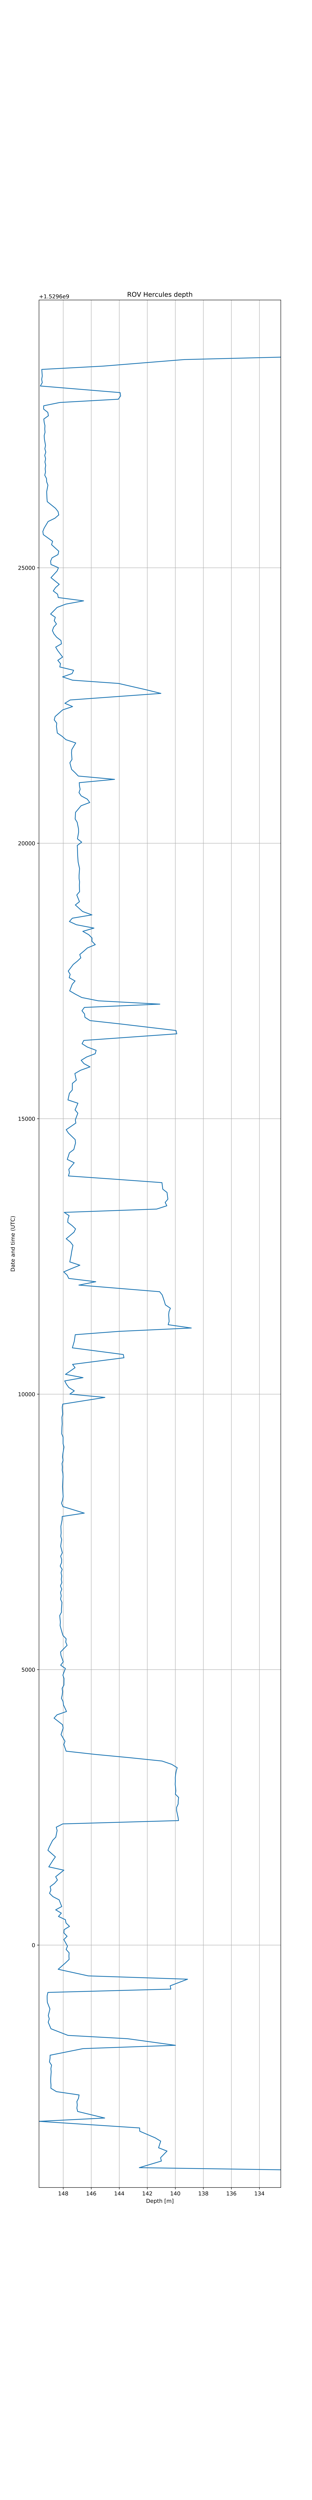 <?xml version="1.0" encoding="utf-8" standalone="no"?>
<!DOCTYPE svg PUBLIC "-//W3C//DTD SVG 1.1//EN"
  "http://www.w3.org/Graphics/SVG/1.1/DTD/svg11.dtd">
<!-- Created with matplotlib (http://matplotlib.org/) -->
<svg height="4608pt" version="1.1" viewBox="0 0 576 4608" width="576pt" xmlns="http://www.w3.org/2000/svg" xmlns:xlink="http://www.w3.org/1999/xlink">
 <defs>
  <style type="text/css">
*{stroke-linecap:butt;stroke-linejoin:round;}
  </style>
 </defs>
 <g id="figure_1">
  <g id="patch_1">
   <path d="M 0 4608 
L 576 4608 
L 576 0 
L 0 0 
z
" style="fill:#ffffff;"/>
  </g>
  <g id="axes_1">
   <g id="patch_2">
    <path d="M 72 4032 
L 518.4 4032 
L 518.4 552.96 
L 72 552.96 
z
" style="fill:#ffffff;"/>
   </g>
   <g id="matplotlib.axis_1">
    <g id="xtick_1">
     <g id="line2d_1">
      <path clip-path="url(#p7bd7b34cd7)" d="M 478.894 4032 
L 478.894 552.96 
" style="fill:none;stroke:#b0b0b0;stroke-linecap:square;stroke-width:0.8;"/>
     </g>
     <g id="line2d_2">
      <defs>
       <path d="M 0 0 
L 0 3.5 
" id="m50b54d8ee1" style="stroke:#000000;stroke-width:0.8;"/>
      </defs>
      <g>
       <use style="stroke:#000000;stroke-width:0.8;" x="478.894" xlink:href="#m50b54d8ee1" y="4032"/>
      </g>
     </g>
     <g id="text_1">
      <!-- 134 -->
      <defs>
       <path d="M 12.406 8.297 
L 28.516 8.297 
L 28.516 63.922 
L 10.984 60.406 
L 10.984 69.391 
L 28.422 72.906 
L 38.281 72.906 
L 38.281 8.297 
L 54.391 8.297 
L 54.391 0 
L 12.406 0 
z
" id="DejaVuSans-31"/>
       <path d="M 40.578 39.312 
Q 47.656 37.797 51.625 33 
Q 55.609 28.219 55.609 21.188 
Q 55.609 10.406 48.188 4.484 
Q 40.766 -1.422 27.094 -1.422 
Q 22.516 -1.422 17.656 -0.516 
Q 12.797 0.391 7.625 2.203 
L 7.625 11.719 
Q 11.719 9.328 16.594 8.109 
Q 21.484 6.891 26.812 6.891 
Q 36.078 6.891 40.938 10.547 
Q 45.797 14.203 45.797 21.188 
Q 45.797 27.641 41.281 31.266 
Q 36.766 34.906 28.719 34.906 
L 20.219 34.906 
L 20.219 43.016 
L 29.109 43.016 
Q 36.375 43.016 40.234 45.922 
Q 44.094 48.828 44.094 54.297 
Q 44.094 59.906 40.109 62.906 
Q 36.141 65.922 28.719 65.922 
Q 24.656 65.922 20.016 65.031 
Q 15.375 64.156 9.812 62.312 
L 9.812 71.094 
Q 15.438 72.656 20.344 73.438 
Q 25.25 74.219 29.594 74.219 
Q 40.828 74.219 47.359 69.109 
Q 53.906 64.016 53.906 55.328 
Q 53.906 49.266 50.438 45.094 
Q 46.969 40.922 40.578 39.312 
" id="DejaVuSans-33"/>
       <path d="M 37.797 64.312 
L 12.891 25.391 
L 37.797 25.391 
z
M 35.203 72.906 
L 47.609 72.906 
L 47.609 25.391 
L 58.016 25.391 
L 58.016 17.188 
L 47.609 17.188 
L 47.609 0 
L 37.797 0 
L 37.797 17.188 
L 4.891 17.188 
L 4.891 26.703 
z
" id="DejaVuSans-34"/>
      </defs>
      <g transform="translate(469.351 4046.598)scale(0.1 -0.1)">
       <use xlink:href="#DejaVuSans-31"/>
       <use x="63.623" xlink:href="#DejaVuSans-33"/>
       <use x="127.246" xlink:href="#DejaVuSans-34"/>
      </g>
     </g>
    </g>
    <g id="xtick_2">
     <g id="line2d_3">
      <path clip-path="url(#p7bd7b34cd7)" d="M 427.153 4032 
L 427.153 552.96 
" style="fill:none;stroke:#b0b0b0;stroke-linecap:square;stroke-width:0.8;"/>
     </g>
     <g id="line2d_4">
      <g>
       <use style="stroke:#000000;stroke-width:0.8;" x="427.153" xlink:href="#m50b54d8ee1" y="4032"/>
      </g>
     </g>
     <g id="text_2">
      <!-- 136 -->
      <defs>
       <path d="M 33.016 40.375 
Q 26.375 40.375 22.484 35.828 
Q 18.609 31.297 18.609 23.391 
Q 18.609 15.531 22.484 10.953 
Q 26.375 6.391 33.016 6.391 
Q 39.656 6.391 43.531 10.953 
Q 47.406 15.531 47.406 23.391 
Q 47.406 31.297 43.531 35.828 
Q 39.656 40.375 33.016 40.375 
M 52.594 71.297 
L 52.594 62.312 
Q 48.875 64.062 45.094 64.984 
Q 41.312 65.922 37.594 65.922 
Q 27.828 65.922 22.672 59.328 
Q 17.531 52.734 16.797 39.406 
Q 19.672 43.656 24.016 45.922 
Q 28.375 48.188 33.594 48.188 
Q 44.578 48.188 50.953 41.516 
Q 57.328 34.859 57.328 23.391 
Q 57.328 12.156 50.688 5.359 
Q 44.047 -1.422 33.016 -1.422 
Q 20.359 -1.422 13.672 8.266 
Q 6.984 17.969 6.984 36.375 
Q 6.984 53.656 15.188 63.938 
Q 23.391 74.219 37.203 74.219 
Q 40.922 74.219 44.703 73.484 
Q 48.484 72.75 52.594 71.297 
" id="DejaVuSans-36"/>
      </defs>
      <g transform="translate(417.609 4046.598)scale(0.1 -0.1)">
       <use xlink:href="#DejaVuSans-31"/>
       <use x="63.623" xlink:href="#DejaVuSans-33"/>
       <use x="127.246" xlink:href="#DejaVuSans-36"/>
      </g>
     </g>
    </g>
    <g id="xtick_3">
     <g id="line2d_5">
      <path clip-path="url(#p7bd7b34cd7)" d="M 375.411 4032 
L 375.411 552.96 
" style="fill:none;stroke:#b0b0b0;stroke-linecap:square;stroke-width:0.8;"/>
     </g>
     <g id="line2d_6">
      <g>
       <use style="stroke:#000000;stroke-width:0.8;" x="375.411" xlink:href="#m50b54d8ee1" y="4032"/>
      </g>
     </g>
     <g id="text_3">
      <!-- 138 -->
      <defs>
       <path d="M 31.781 34.625 
Q 24.75 34.625 20.719 30.859 
Q 16.703 27.094 16.703 20.516 
Q 16.703 13.922 20.719 10.156 
Q 24.75 6.391 31.781 6.391 
Q 38.812 6.391 42.859 10.172 
Q 46.922 13.969 46.922 20.516 
Q 46.922 27.094 42.891 30.859 
Q 38.875 34.625 31.781 34.625 
M 21.922 38.812 
Q 15.578 40.375 12.031 44.719 
Q 8.5 49.078 8.5 55.328 
Q 8.5 64.062 14.719 69.141 
Q 20.953 74.219 31.781 74.219 
Q 42.672 74.219 48.875 69.141 
Q 55.078 64.062 55.078 55.328 
Q 55.078 49.078 51.531 44.719 
Q 48 40.375 41.703 38.812 
Q 48.828 37.156 52.797 32.312 
Q 56.781 27.484 56.781 20.516 
Q 56.781 9.906 50.312 4.234 
Q 43.844 -1.422 31.781 -1.422 
Q 19.734 -1.422 13.25 4.234 
Q 6.781 9.906 6.781 20.516 
Q 6.781 27.484 10.781 32.312 
Q 14.797 37.156 21.922 38.812 
M 18.312 54.391 
Q 18.312 48.734 21.844 45.562 
Q 25.391 42.391 31.781 42.391 
Q 38.141 42.391 41.719 45.562 
Q 45.312 48.734 45.312 54.391 
Q 45.312 60.062 41.719 63.234 
Q 38.141 66.406 31.781 66.406 
Q 25.391 66.406 21.844 63.234 
Q 18.312 60.062 18.312 54.391 
" id="DejaVuSans-38"/>
      </defs>
      <g transform="translate(365.867 4046.598)scale(0.1 -0.1)">
       <use xlink:href="#DejaVuSans-31"/>
       <use x="63.623" xlink:href="#DejaVuSans-33"/>
       <use x="127.246" xlink:href="#DejaVuSans-38"/>
      </g>
     </g>
    </g>
    <g id="xtick_4">
     <g id="line2d_7">
      <path clip-path="url(#p7bd7b34cd7)" d="M 323.669 4032 
L 323.669 552.96 
" style="fill:none;stroke:#b0b0b0;stroke-linecap:square;stroke-width:0.8;"/>
     </g>
     <g id="line2d_8">
      <g>
       <use style="stroke:#000000;stroke-width:0.8;" x="323.669" xlink:href="#m50b54d8ee1" y="4032"/>
      </g>
     </g>
     <g id="text_4">
      <!-- 140 -->
      <defs>
       <path d="M 31.781 66.406 
Q 24.172 66.406 20.328 58.906 
Q 16.5 51.422 16.5 36.375 
Q 16.5 21.391 20.328 13.891 
Q 24.172 6.391 31.781 6.391 
Q 39.453 6.391 43.281 13.891 
Q 47.125 21.391 47.125 36.375 
Q 47.125 51.422 43.281 58.906 
Q 39.453 66.406 31.781 66.406 
M 31.781 74.219 
Q 44.047 74.219 50.516 64.516 
Q 56.984 54.828 56.984 36.375 
Q 56.984 17.969 50.516 8.266 
Q 44.047 -1.422 31.781 -1.422 
Q 19.531 -1.422 13.062 8.266 
Q 6.594 17.969 6.594 36.375 
Q 6.594 54.828 13.062 64.516 
Q 19.531 74.219 31.781 74.219 
" id="DejaVuSans-30"/>
      </defs>
      <g transform="translate(314.125 4046.598)scale(0.1 -0.1)">
       <use xlink:href="#DejaVuSans-31"/>
       <use x="63.623" xlink:href="#DejaVuSans-34"/>
       <use x="127.246" xlink:href="#DejaVuSans-30"/>
      </g>
     </g>
    </g>
    <g id="xtick_5">
     <g id="line2d_9">
      <path clip-path="url(#p7bd7b34cd7)" d="M 271.927 4032 
L 271.927 552.96 
" style="fill:none;stroke:#b0b0b0;stroke-linecap:square;stroke-width:0.8;"/>
     </g>
     <g id="line2d_10">
      <g>
       <use style="stroke:#000000;stroke-width:0.8;" x="271.927" xlink:href="#m50b54d8ee1" y="4032"/>
      </g>
     </g>
     <g id="text_5">
      <!-- 142 -->
      <defs>
       <path d="M 19.188 8.297 
L 53.609 8.297 
L 53.609 0 
L 7.328 0 
L 7.328 8.297 
Q 12.938 14.109 22.625 23.891 
Q 32.328 33.688 34.812 36.531 
Q 39.547 41.844 41.422 45.531 
Q 43.312 49.219 43.312 52.781 
Q 43.312 58.594 39.234 62.25 
Q 35.156 65.922 28.609 65.922 
Q 23.969 65.922 18.812 64.312 
Q 13.672 62.703 7.812 59.422 
L 7.812 69.391 
Q 13.766 71.781 18.938 73 
Q 24.125 74.219 28.422 74.219 
Q 39.75 74.219 46.484 68.547 
Q 53.219 62.891 53.219 53.422 
Q 53.219 48.922 51.531 44.891 
Q 49.859 40.875 45.406 35.406 
Q 44.188 33.984 37.641 27.219 
Q 31.109 20.453 19.188 8.297 
" id="DejaVuSans-32"/>
      </defs>
      <g transform="translate(262.383 4046.598)scale(0.1 -0.1)">
       <use xlink:href="#DejaVuSans-31"/>
       <use x="63.623" xlink:href="#DejaVuSans-34"/>
       <use x="127.246" xlink:href="#DejaVuSans-32"/>
      </g>
     </g>
    </g>
    <g id="xtick_6">
     <g id="line2d_11">
      <path clip-path="url(#p7bd7b34cd7)" d="M 220.185 4032 
L 220.185 552.96 
" style="fill:none;stroke:#b0b0b0;stroke-linecap:square;stroke-width:0.8;"/>
     </g>
     <g id="line2d_12">
      <g>
       <use style="stroke:#000000;stroke-width:0.8;" x="220.185" xlink:href="#m50b54d8ee1" y="4032"/>
      </g>
     </g>
     <g id="text_6">
      <!-- 144 -->
      <g transform="translate(210.641 4046.598)scale(0.1 -0.1)">
       <use xlink:href="#DejaVuSans-31"/>
       <use x="63.623" xlink:href="#DejaVuSans-34"/>
       <use x="127.246" xlink:href="#DejaVuSans-34"/>
      </g>
     </g>
    </g>
    <g id="xtick_7">
     <g id="line2d_13">
      <path clip-path="url(#p7bd7b34cd7)" d="M 168.443 4032 
L 168.443 552.96 
" style="fill:none;stroke:#b0b0b0;stroke-linecap:square;stroke-width:0.8;"/>
     </g>
     <g id="line2d_14">
      <g>
       <use style="stroke:#000000;stroke-width:0.8;" x="168.443" xlink:href="#m50b54d8ee1" y="4032"/>
      </g>
     </g>
     <g id="text_7">
      <!-- 146 -->
      <g transform="translate(158.899 4046.598)scale(0.1 -0.1)">
       <use xlink:href="#DejaVuSans-31"/>
       <use x="63.623" xlink:href="#DejaVuSans-34"/>
       <use x="127.246" xlink:href="#DejaVuSans-36"/>
      </g>
     </g>
    </g>
    <g id="xtick_8">
     <g id="line2d_15">
      <path clip-path="url(#p7bd7b34cd7)" d="M 116.701 4032 
L 116.701 552.96 
" style="fill:none;stroke:#b0b0b0;stroke-linecap:square;stroke-width:0.8;"/>
     </g>
     <g id="line2d_16">
      <g>
       <use style="stroke:#000000;stroke-width:0.8;" x="116.701" xlink:href="#m50b54d8ee1" y="4032"/>
      </g>
     </g>
     <g id="text_8">
      <!-- 148 -->
      <g transform="translate(107.158 4046.598)scale(0.1 -0.1)">
       <use xlink:href="#DejaVuSans-31"/>
       <use x="63.623" xlink:href="#DejaVuSans-34"/>
       <use x="127.246" xlink:href="#DejaVuSans-38"/>
      </g>
     </g>
    </g>
    <g id="text_9">
     <!-- Depth [m] -->
     <defs>
      <path d="M 19.672 64.797 
L 19.672 8.109 
L 31.594 8.109 
Q 46.688 8.109 53.688 14.938 
Q 60.688 21.781 60.688 36.531 
Q 60.688 51.172 53.688 57.984 
Q 46.688 64.797 31.594 64.797 
z
M 9.812 72.906 
L 30.078 72.906 
Q 51.266 72.906 61.172 64.094 
Q 71.094 55.281 71.094 36.531 
Q 71.094 17.672 61.125 8.828 
Q 51.172 0 30.078 0 
L 9.812 0 
z
" id="DejaVuSans-44"/>
      <path d="M 56.203 29.594 
L 56.203 25.203 
L 14.891 25.203 
Q 15.484 15.922 20.484 11.062 
Q 25.484 6.203 34.422 6.203 
Q 39.594 6.203 44.453 7.469 
Q 49.312 8.734 54.109 11.281 
L 54.109 2.781 
Q 49.266 0.734 44.188 -0.344 
Q 39.109 -1.422 33.891 -1.422 
Q 20.797 -1.422 13.156 6.188 
Q 5.516 13.812 5.516 26.812 
Q 5.516 40.234 12.766 48.109 
Q 20.016 56 32.328 56 
Q 43.359 56 49.781 48.891 
Q 56.203 41.797 56.203 29.594 
M 47.219 32.234 
Q 47.125 39.594 43.094 43.984 
Q 39.062 48.391 32.422 48.391 
Q 24.906 48.391 20.391 44.141 
Q 15.875 39.891 15.188 32.172 
z
" id="DejaVuSans-65"/>
      <path d="M 18.109 8.203 
L 18.109 -20.797 
L 9.078 -20.797 
L 9.078 54.688 
L 18.109 54.688 
L 18.109 46.391 
Q 20.953 51.266 25.266 53.625 
Q 29.594 56 35.594 56 
Q 45.562 56 51.781 48.094 
Q 58.016 40.188 58.016 27.297 
Q 58.016 14.406 51.781 6.484 
Q 45.562 -1.422 35.594 -1.422 
Q 29.594 -1.422 25.266 0.953 
Q 20.953 3.328 18.109 8.203 
M 48.688 27.297 
Q 48.688 37.203 44.609 42.844 
Q 40.531 48.484 33.406 48.484 
Q 26.266 48.484 22.188 42.844 
Q 18.109 37.203 18.109 27.297 
Q 18.109 17.391 22.188 11.75 
Q 26.266 6.109 33.406 6.109 
Q 40.531 6.109 44.609 11.75 
Q 48.688 17.391 48.688 27.297 
" id="DejaVuSans-70"/>
      <path d="M 18.312 70.219 
L 18.312 54.688 
L 36.812 54.688 
L 36.812 47.703 
L 18.312 47.703 
L 18.312 18.016 
Q 18.312 11.328 20.141 9.422 
Q 21.969 7.516 27.594 7.516 
L 36.812 7.516 
L 36.812 0 
L 27.594 0 
Q 17.188 0 13.234 3.875 
Q 9.281 7.766 9.281 18.016 
L 9.281 47.703 
L 2.688 47.703 
L 2.688 54.688 
L 9.281 54.688 
L 9.281 70.219 
z
" id="DejaVuSans-74"/>
      <path d="M 54.891 33.016 
L 54.891 0 
L 45.906 0 
L 45.906 32.719 
Q 45.906 40.484 42.875 44.328 
Q 39.844 48.188 33.797 48.188 
Q 26.516 48.188 22.312 43.547 
Q 18.109 38.922 18.109 30.906 
L 18.109 0 
L 9.078 0 
L 9.078 75.984 
L 18.109 75.984 
L 18.109 46.188 
Q 21.344 51.125 25.703 53.562 
Q 30.078 56 35.797 56 
Q 45.219 56 50.047 50.172 
Q 54.891 44.344 54.891 33.016 
" id="DejaVuSans-68"/>
      <path id="DejaVuSans-20"/>
      <path d="M 8.594 75.984 
L 29.297 75.984 
L 29.297 69 
L 17.578 69 
L 17.578 -6.203 
L 29.297 -6.203 
L 29.297 -13.188 
L 8.594 -13.188 
z
" id="DejaVuSans-5b"/>
      <path d="M 52 44.188 
Q 55.375 50.25 60.062 53.125 
Q 64.75 56 71.094 56 
Q 79.641 56 84.281 50.016 
Q 88.922 44.047 88.922 33.016 
L 88.922 0 
L 79.891 0 
L 79.891 32.719 
Q 79.891 40.578 77.094 44.375 
Q 74.312 48.188 68.609 48.188 
Q 61.625 48.188 57.562 43.547 
Q 53.516 38.922 53.516 30.906 
L 53.516 0 
L 44.484 0 
L 44.484 32.719 
Q 44.484 40.625 41.703 44.406 
Q 38.922 48.188 33.109 48.188 
Q 26.219 48.188 22.156 43.531 
Q 18.109 38.875 18.109 30.906 
L 18.109 0 
L 9.078 0 
L 9.078 54.688 
L 18.109 54.688 
L 18.109 46.188 
Q 21.188 51.219 25.484 53.609 
Q 29.781 56 35.688 56 
Q 41.656 56 45.828 52.969 
Q 50 49.953 52 44.188 
" id="DejaVuSans-6d"/>
      <path d="M 30.422 75.984 
L 30.422 -13.188 
L 9.719 -13.188 
L 9.719 -6.203 
L 21.391 -6.203 
L 21.391 69 
L 9.719 69 
L 9.719 75.984 
z
" id="DejaVuSans-5d"/>
     </defs>
     <g transform="translate(269.609 4060.277)scale(0.1 -0.1)">
      <use xlink:href="#DejaVuSans-44"/>
      <use x="77.002" xlink:href="#DejaVuSans-65"/>
      <use x="138.525" xlink:href="#DejaVuSans-70"/>
      <use x="202.002" xlink:href="#DejaVuSans-74"/>
      <use x="241.211" xlink:href="#DejaVuSans-68"/>
      <use x="304.59" xlink:href="#DejaVuSans-20"/>
      <use x="336.377" xlink:href="#DejaVuSans-5b"/>
      <use x="375.391" xlink:href="#DejaVuSans-6d"/>
      <use x="472.803" xlink:href="#DejaVuSans-5d"/>
     </g>
    </g>
   </g>
   <g id="matplotlib.axis_2">
    <g id="ytick_1">
     <g id="line2d_17">
      <path clip-path="url(#p7bd7b34cd7)" d="M 72 3585.201 
L 518.4 3585.201 
" style="fill:none;stroke:#b0b0b0;stroke-linecap:square;stroke-width:0.8;"/>
     </g>
     <g id="line2d_18">
      <defs>
       <path d="M 0 0 
L -3.5 0 
" id="mfeb498111d" style="stroke:#000000;stroke-width:0.8;"/>
      </defs>
      <g>
       <use style="stroke:#000000;stroke-width:0.8;" x="72" xlink:href="#mfeb498111d" y="3585.201"/>
      </g>
     </g>
     <g id="text_10">
      <!-- 0 -->
      <g transform="translate(58.638 3589)scale(0.1 -0.1)">
       <use xlink:href="#DejaVuSans-30"/>
      </g>
     </g>
    </g>
    <g id="ytick_2">
     <g id="line2d_19">
      <path clip-path="url(#p7bd7b34cd7)" d="M 72 3077.475 
L 518.4 3077.475 
" style="fill:none;stroke:#b0b0b0;stroke-linecap:square;stroke-width:0.8;"/>
     </g>
     <g id="line2d_20">
      <g>
       <use style="stroke:#000000;stroke-width:0.8;" x="72" xlink:href="#mfeb498111d" y="3077.475"/>
      </g>
     </g>
     <g id="text_11">
      <!-- 5000 -->
      <defs>
       <path d="M 10.797 72.906 
L 49.516 72.906 
L 49.516 64.594 
L 19.828 64.594 
L 19.828 46.734 
Q 21.969 47.469 24.109 47.828 
Q 26.266 48.188 28.422 48.188 
Q 40.625 48.188 47.75 41.5 
Q 54.891 34.812 54.891 23.391 
Q 54.891 11.625 47.562 5.094 
Q 40.234 -1.422 26.906 -1.422 
Q 22.312 -1.422 17.547 -0.641 
Q 12.797 0.141 7.719 1.703 
L 7.719 11.625 
Q 12.109 9.234 16.797 8.062 
Q 21.484 6.891 26.703 6.891 
Q 35.156 6.891 40.078 11.328 
Q 45.016 15.766 45.016 23.391 
Q 45.016 31 40.078 35.438 
Q 35.156 39.891 26.703 39.891 
Q 22.75 39.891 18.812 39.016 
Q 14.891 38.141 10.797 36.281 
z
" id="DejaVuSans-35"/>
      </defs>
      <g transform="translate(39.55 3081.274)scale(0.1 -0.1)">
       <use xlink:href="#DejaVuSans-35"/>
       <use x="63.623" xlink:href="#DejaVuSans-30"/>
       <use x="127.246" xlink:href="#DejaVuSans-30"/>
       <use x="190.869" xlink:href="#DejaVuSans-30"/>
      </g>
     </g>
    </g>
    <g id="ytick_3">
     <g id="line2d_21">
      <path clip-path="url(#p7bd7b34cd7)" d="M 72 2569.749 
L 518.4 2569.749 
" style="fill:none;stroke:#b0b0b0;stroke-linecap:square;stroke-width:0.8;"/>
     </g>
     <g id="line2d_22">
      <g>
       <use style="stroke:#000000;stroke-width:0.8;" x="72" xlink:href="#mfeb498111d" y="2569.749"/>
      </g>
     </g>
     <g id="text_12">
      <!-- 10000 -->
      <g transform="translate(33.188 2573.548)scale(0.1 -0.1)">
       <use xlink:href="#DejaVuSans-31"/>
       <use x="63.623" xlink:href="#DejaVuSans-30"/>
       <use x="127.246" xlink:href="#DejaVuSans-30"/>
       <use x="190.869" xlink:href="#DejaVuSans-30"/>
       <use x="254.492" xlink:href="#DejaVuSans-30"/>
      </g>
     </g>
    </g>
    <g id="ytick_4">
     <g id="line2d_23">
      <path clip-path="url(#p7bd7b34cd7)" d="M 72 2062.023 
L 518.4 2062.023 
" style="fill:none;stroke:#b0b0b0;stroke-linecap:square;stroke-width:0.8;"/>
     </g>
     <g id="line2d_24">
      <g>
       <use style="stroke:#000000;stroke-width:0.8;" x="72" xlink:href="#mfeb498111d" y="2062.023"/>
      </g>
     </g>
     <g id="text_13">
      <!-- 15000 -->
      <g transform="translate(33.188 2065.822)scale(0.1 -0.1)">
       <use xlink:href="#DejaVuSans-31"/>
       <use x="63.623" xlink:href="#DejaVuSans-35"/>
       <use x="127.246" xlink:href="#DejaVuSans-30"/>
       <use x="190.869" xlink:href="#DejaVuSans-30"/>
       <use x="254.492" xlink:href="#DejaVuSans-30"/>
      </g>
     </g>
    </g>
    <g id="ytick_5">
     <g id="line2d_25">
      <path clip-path="url(#p7bd7b34cd7)" d="M 72 1554.297 
L 518.4 1554.297 
" style="fill:none;stroke:#b0b0b0;stroke-linecap:square;stroke-width:0.8;"/>
     </g>
     <g id="line2d_26">
      <g>
       <use style="stroke:#000000;stroke-width:0.8;" x="72" xlink:href="#mfeb498111d" y="1554.297"/>
      </g>
     </g>
     <g id="text_14">
      <!-- 20000 -->
      <g transform="translate(33.188 1558.096)scale(0.1 -0.1)">
       <use xlink:href="#DejaVuSans-32"/>
       <use x="63.623" xlink:href="#DejaVuSans-30"/>
       <use x="127.246" xlink:href="#DejaVuSans-30"/>
       <use x="190.869" xlink:href="#DejaVuSans-30"/>
       <use x="254.492" xlink:href="#DejaVuSans-30"/>
      </g>
     </g>
    </g>
    <g id="ytick_6">
     <g id="line2d_27">
      <path clip-path="url(#p7bd7b34cd7)" d="M 72 1046.571 
L 518.4 1046.571 
" style="fill:none;stroke:#b0b0b0;stroke-linecap:square;stroke-width:0.8;"/>
     </g>
     <g id="line2d_28">
      <g>
       <use style="stroke:#000000;stroke-width:0.8;" x="72" xlink:href="#mfeb498111d" y="1046.571"/>
      </g>
     </g>
     <g id="text_15">
      <!-- 25000 -->
      <g transform="translate(33.188 1050.37)scale(0.1 -0.1)">
       <use xlink:href="#DejaVuSans-32"/>
       <use x="63.623" xlink:href="#DejaVuSans-35"/>
       <use x="127.246" xlink:href="#DejaVuSans-30"/>
       <use x="190.869" xlink:href="#DejaVuSans-30"/>
       <use x="254.492" xlink:href="#DejaVuSans-30"/>
      </g>
     </g>
    </g>
    <g id="text_16">
     <!-- Date and time (UTC) -->
     <defs>
      <path d="M 34.281 27.484 
Q 23.391 27.484 19.188 25 
Q 14.984 22.516 14.984 16.5 
Q 14.984 11.719 18.141 8.906 
Q 21.297 6.109 26.703 6.109 
Q 34.188 6.109 38.703 11.406 
Q 43.219 16.703 43.219 25.484 
L 43.219 27.484 
z
M 52.203 31.203 
L 52.203 0 
L 43.219 0 
L 43.219 8.297 
Q 40.141 3.328 35.547 0.953 
Q 30.953 -1.422 24.312 -1.422 
Q 15.922 -1.422 10.953 3.297 
Q 6 8.016 6 15.922 
Q 6 25.141 12.172 29.828 
Q 18.359 34.516 30.609 34.516 
L 43.219 34.516 
L 43.219 35.406 
Q 43.219 41.609 39.141 45 
Q 35.062 48.391 27.688 48.391 
Q 23 48.391 18.547 47.266 
Q 14.109 46.141 10.016 43.891 
L 10.016 52.203 
Q 14.938 54.109 19.578 55.047 
Q 24.219 56 28.609 56 
Q 40.484 56 46.344 49.844 
Q 52.203 43.703 52.203 31.203 
" id="DejaVuSans-61"/>
      <path d="M 54.891 33.016 
L 54.891 0 
L 45.906 0 
L 45.906 32.719 
Q 45.906 40.484 42.875 44.328 
Q 39.844 48.188 33.797 48.188 
Q 26.516 48.188 22.312 43.547 
Q 18.109 38.922 18.109 30.906 
L 18.109 0 
L 9.078 0 
L 9.078 54.688 
L 18.109 54.688 
L 18.109 46.188 
Q 21.344 51.125 25.703 53.562 
Q 30.078 56 35.797 56 
Q 45.219 56 50.047 50.172 
Q 54.891 44.344 54.891 33.016 
" id="DejaVuSans-6e"/>
      <path d="M 45.406 46.391 
L 45.406 75.984 
L 54.391 75.984 
L 54.391 0 
L 45.406 0 
L 45.406 8.203 
Q 42.578 3.328 38.25 0.953 
Q 33.938 -1.422 27.875 -1.422 
Q 17.969 -1.422 11.734 6.484 
Q 5.516 14.406 5.516 27.297 
Q 5.516 40.188 11.734 48.094 
Q 17.969 56 27.875 56 
Q 33.938 56 38.25 53.625 
Q 42.578 51.266 45.406 46.391 
M 14.797 27.297 
Q 14.797 17.391 18.875 11.75 
Q 22.953 6.109 30.078 6.109 
Q 37.203 6.109 41.297 11.75 
Q 45.406 17.391 45.406 27.297 
Q 45.406 37.203 41.297 42.844 
Q 37.203 48.484 30.078 48.484 
Q 22.953 48.484 18.875 42.844 
Q 14.797 37.203 14.797 27.297 
" id="DejaVuSans-64"/>
      <path d="M 9.422 54.688 
L 18.406 54.688 
L 18.406 0 
L 9.422 0 
z
M 9.422 75.984 
L 18.406 75.984 
L 18.406 64.594 
L 9.422 64.594 
z
" id="DejaVuSans-69"/>
      <path d="M 31 75.875 
Q 24.469 64.656 21.281 53.656 
Q 18.109 42.672 18.109 31.391 
Q 18.109 20.125 21.312 9.062 
Q 24.516 -2 31 -13.188 
L 23.188 -13.188 
Q 15.875 -1.703 12.234 9.375 
Q 8.594 20.453 8.594 31.391 
Q 8.594 42.281 12.203 53.312 
Q 15.828 64.359 23.188 75.875 
z
" id="DejaVuSans-28"/>
      <path d="M 8.688 72.906 
L 18.609 72.906 
L 18.609 28.609 
Q 18.609 16.891 22.844 11.734 
Q 27.094 6.594 36.625 6.594 
Q 46.094 6.594 50.344 11.734 
Q 54.594 16.891 54.594 28.609 
L 54.594 72.906 
L 64.5 72.906 
L 64.5 27.391 
Q 64.5 13.141 57.438 5.859 
Q 50.391 -1.422 36.625 -1.422 
Q 22.797 -1.422 15.734 5.859 
Q 8.688 13.141 8.688 27.391 
z
" id="DejaVuSans-55"/>
      <path d="M -0.297 72.906 
L 61.375 72.906 
L 61.375 64.594 
L 35.5 64.594 
L 35.5 0 
L 25.594 0 
L 25.594 64.594 
L -0.297 64.594 
z
" id="DejaVuSans-54"/>
      <path d="M 64.406 67.281 
L 64.406 56.891 
Q 59.422 61.531 53.781 63.812 
Q 48.141 66.109 41.797 66.109 
Q 29.297 66.109 22.656 58.469 
Q 16.016 50.828 16.016 36.375 
Q 16.016 21.969 22.656 14.328 
Q 29.297 6.688 41.797 6.688 
Q 48.141 6.688 53.781 8.984 
Q 59.422 11.281 64.406 15.922 
L 64.406 5.609 
Q 59.234 2.094 53.438 0.328 
Q 47.656 -1.422 41.219 -1.422 
Q 24.656 -1.422 15.125 8.703 
Q 5.609 18.844 5.609 36.375 
Q 5.609 53.953 15.125 64.078 
Q 24.656 74.219 41.219 74.219 
Q 47.75 74.219 53.531 72.484 
Q 59.328 70.75 64.406 67.281 
" id="DejaVuSans-43"/>
      <path d="M 8.016 75.875 
L 15.828 75.875 
Q 23.141 64.359 26.781 53.312 
Q 30.422 42.281 30.422 31.391 
Q 30.422 20.453 26.781 9.375 
Q 23.141 -1.703 15.828 -13.188 
L 8.016 -13.188 
Q 14.5 -2 17.703 9.062 
Q 20.906 20.125 20.906 31.391 
Q 20.906 42.672 17.703 53.656 
Q 14.5 64.656 8.016 75.875 
" id="DejaVuSans-29"/>
     </defs>
     <g transform="translate(27.108 2344.003)rotate(-90)scale(0.1 -0.1)">
      <use xlink:href="#DejaVuSans-44"/>
      <use x="77.002" xlink:href="#DejaVuSans-61"/>
      <use x="138.281" xlink:href="#DejaVuSans-74"/>
      <use x="177.49" xlink:href="#DejaVuSans-65"/>
      <use x="239.014" xlink:href="#DejaVuSans-20"/>
      <use x="270.801" xlink:href="#DejaVuSans-61"/>
      <use x="332.08" xlink:href="#DejaVuSans-6e"/>
      <use x="395.459" xlink:href="#DejaVuSans-64"/>
      <use x="458.936" xlink:href="#DejaVuSans-20"/>
      <use x="490.723" xlink:href="#DejaVuSans-74"/>
      <use x="529.932" xlink:href="#DejaVuSans-69"/>
      <use x="557.715" xlink:href="#DejaVuSans-6d"/>
      <use x="655.127" xlink:href="#DejaVuSans-65"/>
      <use x="716.65" xlink:href="#DejaVuSans-20"/>
      <use x="748.438" xlink:href="#DejaVuSans-28"/>
      <use x="787.451" xlink:href="#DejaVuSans-55"/>
      <use x="860.645" xlink:href="#DejaVuSans-54"/>
      <use x="921.65" xlink:href="#DejaVuSans-43"/>
      <use x="991.475" xlink:href="#DejaVuSans-29"/>
     </g>
    </g>
    <g id="text_17">
     <!-- +1.5296e9 -->
     <defs>
      <path d="M 46 62.703 
L 46 35.5 
L 73.188 35.5 
L 73.188 27.203 
L 46 27.203 
L 46 0 
L 37.797 0 
L 37.797 27.203 
L 10.594 27.203 
L 10.594 35.5 
L 37.797 35.5 
L 37.797 62.703 
z
" id="DejaVuSans-2b"/>
      <path d="M 10.688 12.406 
L 21 12.406 
L 21 0 
L 10.688 0 
z
" id="DejaVuSans-2e"/>
      <path d="M 10.984 1.516 
L 10.984 10.5 
Q 14.703 8.734 18.5 7.812 
Q 22.312 6.891 25.984 6.891 
Q 35.75 6.891 40.891 13.453 
Q 46.047 20.016 46.781 33.406 
Q 43.953 29.203 39.594 26.953 
Q 35.25 24.703 29.984 24.703 
Q 19.047 24.703 12.672 31.312 
Q 6.297 37.938 6.297 49.422 
Q 6.297 60.641 12.938 67.422 
Q 19.578 74.219 30.609 74.219 
Q 43.266 74.219 49.922 64.516 
Q 56.594 54.828 56.594 36.375 
Q 56.594 19.141 48.406 8.859 
Q 40.234 -1.422 26.422 -1.422 
Q 22.703 -1.422 18.891 -0.688 
Q 15.094 0.047 10.984 1.516 
M 30.609 32.422 
Q 37.25 32.422 41.125 36.953 
Q 45.016 41.5 45.016 49.422 
Q 45.016 57.281 41.125 61.844 
Q 37.25 66.406 30.609 66.406 
Q 23.969 66.406 20.094 61.844 
Q 16.219 57.281 16.219 49.422 
Q 16.219 41.5 20.094 36.953 
Q 23.969 32.422 30.609 32.422 
" id="DejaVuSans-39"/>
     </defs>
     <g transform="translate(72 549.96)scale(0.1 -0.1)">
      <use xlink:href="#DejaVuSans-2b"/>
      <use x="83.789" xlink:href="#DejaVuSans-31"/>
      <use x="147.412" xlink:href="#DejaVuSans-2e"/>
      <use x="179.199" xlink:href="#DejaVuSans-35"/>
      <use x="242.822" xlink:href="#DejaVuSans-32"/>
      <use x="306.445" xlink:href="#DejaVuSans-39"/>
      <use x="370.068" xlink:href="#DejaVuSans-36"/>
      <use x="433.691" xlink:href="#DejaVuSans-65"/>
      <use x="495.215" xlink:href="#DejaVuSans-39"/>
     </g>
    </g>
   </g>
   <g id="line2d_29">
    <path clip-path="url(#p7bd7b34cd7)" d="M 577 4000.256 
L 257.177 3995.444 
L 297.896 3983.258 
L 296.479 3977.064 
L 308.341 3964.879 
L 292.762 3958.786 
L 296.656 3946.6 
L 286.565 3940.508 
L 258.062 3928.322 
L 257.708 3922.23 
L 72 3910.044 
L 193.267 3903.952 
L 143.344 3891.868 
L 141.927 3885.775 
L 142.636 3879.682 
L 141.927 3873.589 
L 144.937 3867.497 
L 145.999 3861.404 
L 104.22 3855.311 
L 93.952 3849.117 
L 94.129 3843.024 
L 93.598 3836.932 
L 93.598 3830.839 
L 94.483 3818.755 
L 93.952 3812.662 
L 95.191 3806.57 
L 91.296 3800.477 
L 92.359 3794.283 
L 92.536 3788.19 
L 153.258 3776.005 
L 323.92 3769.912 
L 235.402 3757.726 
L 125.463 3751.634 
L 94.129 3739.448 
L 88.995 3727.364 
L 90.942 3721.17 
L 89.172 3715.077 
L 92.182 3702.892 
L 87.402 3690.707 
L 87.048 3684.614 
L 87.048 3678.521 
L 88.464 3672.428 
L 315.422 3666.336 
L 314.183 3660.243 
L 346.227 3648.058 
L 162.994 3641.965 
L 107.406 3629.779 
L 121.215 3617.696 
L 127.588 3611.603 
L 127.234 3605.409 
L 127.588 3599.417 
L 122.1 3593.223 
L 124.578 3587.13 
L 117.851 3575.047 
L 123.87 3568.954 
L 118.028 3562.861 
L 118.382 3556.768 
L 128.296 3550.676 
L 121.923 3544.482 
L 120.684 3538.389 
L 107.937 3532.398 
L 113.248 3526.305 
L 102.803 3520.212 
L 113.956 3514.119 
L 109.177 3501.833 
L 97.669 3495.841 
L 91.473 3489.749 
L 93.952 3483.656 
L 92.536 3477.462 
L 100.679 3471.369 
L 105.99 3465.276 
L 102.803 3459.184 
L 117.851 3447.1 
L 90.057 3441.007 
L 97.846 3428.822 
L 102.272 3422.627 
L 88.464 3410.442 
L 90.942 3404.349 
L 97.138 3392.265 
L 102.98 3386.173 
L 105.459 3373.987 
L 103.866 3367.894 
L 115.904 3361.802 
L 329.586 3355.709 
L 328.7 3349.515 
L 326.045 3337.329 
L 326.045 3331.338 
L 328.877 3325.245 
L 329.054 3319.153 
L 329.763 3313.06 
L 323.743 3306.967 
L 324.628 3300.875 
L 324.097 3294.782 
L 323.389 3288.689 
L 323.743 3282.596 
L 323.566 3276.504 
L 324.274 3270.411 
L 325.337 3264.318 
L 327.107 3258.226 
L 317.016 3252.031 
L 299.135 3245.939 
L 240.182 3239.846 
L 175.918 3233.753 
L 122.1 3227.762 
L 117.851 3215.475 
L 119.975 3209.382 
L 112.717 3197.197 
L 116.612 3185.012 
L 115.373 3178.919 
L 99.794 3166.835 
L 105.282 3160.742 
L 122.808 3154.649 
L 117.143 3142.363 
L 116.435 3136.371 
L 113.425 3130.279 
L 114.842 3124.186 
L 115.55 3118.093 
L 114.664 3112.001 
L 118.028 3105.908 
L 118.205 3093.722 
L 116.081 3087.63 
L 120.684 3075.343 
L 112.009 3069.25 
L 116.789 3063.157 
L 112.54 3051.073 
L 111.832 3044.879 
L 123.87 3032.694 
L 121.392 3026.703 
L 122.1 3020.61 
L 116.258 3014.517 
L 114.31 3008.424 
L 110.947 2996.137 
L 111.478 2990.045 
L 110.239 2977.859 
L 113.425 2971.767 
L 113.425 2965.674 
L 114.31 2953.59 
L 111.832 2947.497 
L 113.071 2941.405 
L 111.832 2935.312 
L 113.956 2929.219 
L 111.655 2923.025 
L 114.133 2917.034 
L 113.071 2910.941 
L 113.956 2904.848 
L 112.717 2898.756 
L 114.664 2892.663 
L 111.124 2886.57 
L 113.602 2880.477 
L 113.779 2874.385 
L 112.009 2868.292 
L 115.019 2862.098 
L 112.009 2849.912 
L 113.779 2837.828 
L 112.186 2831.634 
L 112.894 2825.542 
L 112.363 2813.356 
L 114.664 2801.272 
L 114.842 2795.179 
L 155.559 2788.985 
L 116.081 2776.901 
L 113.602 2770.707 
L 115.55 2764.614 
L 116.612 2758.522 
L 115.373 2740.244 
L 116.435 2721.965 
L 116.081 2715.974 
L 114.842 2709.882 
L 115.196 2703.789 
L 114.487 2697.696 
L 116.435 2691.603 
L 115.373 2685.409 
L 116.081 2679.316 
L 118.205 2667.131 
L 116.435 2661.038 
L 116.435 2648.954 
L 113.956 2642.76 
L 114.31 2630.676 
L 114.842 2624.482 
L 114.31 2612.297 
L 115.727 2606.305 
L 114.842 2594.018 
L 115.904 2588.027 
L 193.621 2575.74 
L 129.004 2569.648 
L 137.148 2563.656 
L 127.057 2557.462 
L 122.631 2551.369 
L 119.444 2545.277 
L 153.258 2539.286 
L 120.861 2533.193 
L 138.564 2520.906 
L 133.961 2514.813 
L 228.851 2502.628 
L 227.612 2496.637 
L 133.607 2484.35 
L 137.148 2472.164 
L 138.918 2460.08 
L 219.468 2453.988 
L 353.132 2447.793 
L 310.465 2441.701 
L 312.236 2435.608 
L 311.351 2423.423 
L 312.059 2417.431 
L 314.537 2411.339 
L 305.331 2405.144 
L 303.561 2399.052 
L 299.489 2386.866 
L 294.709 2380.875 
L 145.645 2368.69 
L 176.803 2362.495 
L 126.88 2356.403 
L 124.047 2350.412 
L 117.674 2344.319 
L 132.014 2338.226 
L 147.416 2332.032 
L 128.827 2325.939 
L 131.306 2313.754 
L 132.191 2307.661 
L 134.669 2295.476 
L 130.066 2289.484 
L 122.277 2283.29 
L 136.617 2271.105 
L 139.449 2265.114 
L 133.076 2259.021 
L 125.109 2252.928 
L 125.463 2246.835 
L 127.588 2240.743 
L 118.559 2234.65 
L 289.221 2228.557 
L 307.987 2222.465 
L 304.977 2216.372 
L 309.934 2210.279 
L 308.341 2197.992 
L 300.551 2191.899 
L 298.958 2179.816 
L 213.449 2173.621 
L 126.349 2167.529 
L 128.119 2161.436 
L 127.057 2155.343 
L 136.971 2143.158 
L 124.224 2137.065 
L 128.119 2124.981 
L 136.262 2118.787 
L 139.449 2106.602 
L 138.741 2100.509 
L 126.172 2088.323 
L 122.277 2082.231 
L 139.98 2070.045 
L 139.095 2063.953 
L 143.698 2051.869 
L 138.564 2045.776 
L 143.875 2033.489 
L 125.463 2027.396 
L 128.119 2015.211 
L 133.43 2009.118 
L 133.607 1996.933 
L 140.865 1990.942 
L 138.21 1978.756 
L 148.832 1972.663 
L 166.181 1966.469 
L 155.028 1960.478 
L 149.894 1954.385 
L 159.808 1948.293 
L 175.741 1942.2 
L 177.511 1936.006 
L 161.224 1929.913 
L 151.487 1923.82 
L 154.674 1917.727 
L 326.399 1905.542 
L 324.983 1899.449 
L 221.593 1887.264 
L 166.181 1881.171 
L 156.798 1875.078 
L 156.09 1868.986 
L 151.31 1862.995 
L 155.736 1856.902 
L 295.063 1850.809 
L 181.583 1844.716 
L 150.956 1838.624 
L 139.272 1832.531 
L 128.65 1826.337 
L 133.43 1814.151 
L 138.564 1808.16 
L 127.765 1802.067 
L 129.535 1795.975 
L 125.995 1789.882 
L 135.2 1777.697 
L 142.813 1771.604 
L 149.186 1765.511 
L 147.238 1759.418 
L 154.497 1753.326 
L 161.401 1747.233 
L 175.918 1741.14 
L 169.722 1735.048 
L 169.899 1728.955 
L 163.88 1722.862 
L 152.904 1716.668 
L 173.439 1710.677 
L 141.042 1704.483 
L 128.119 1698.491 
L 133.607 1692.399 
L 169.722 1686.306 
L 152.549 1680.112 
L 139.095 1668.028 
L 146.707 1661.935 
L 141.75 1649.648 
L 146.884 1643.555 
L 146.53 1631.37 
L 146.884 1625.277 
L 145.999 1619.286 
L 145.999 1613.092 
L 146.884 1601.008 
L 144.229 1588.823 
L 143.344 1576.637 
L 142.99 1564.452 
L 142.636 1558.359 
L 150.779 1552.266 
L 142.99 1546.174 
L 145.114 1533.988 
L 144.937 1527.794 
L 142.459 1515.608 
L 138.741 1509.516 
L 139.449 1497.33 
L 149.717 1485.145 
L 165.65 1479.154 
L 161.224 1473.061 
L 149.894 1466.968 
L 145.822 1460.876 
L 147.947 1454.783 
L 146.707 1448.69 
L 146.353 1442.597 
L 211.502 1436.505 
L 144.583 1430.412 
L 138.741 1424.319 
L 132.191 1418.125 
L 129.004 1405.94 
L 132.899 1399.847 
L 132.014 1387.763 
L 132.545 1381.569 
L 139.803 1369.383 
L 121.746 1363.392 
L 114.664 1357.198 
L 105.813 1351.105 
L 104.22 1339.021 
L 104.751 1332.929 
L 100.148 1326.836 
L 101.741 1320.743 
L 115.727 1308.456 
L 133.961 1302.364 
L 119.798 1296.271 
L 129.535 1290.178 
L 297.01 1278.094 
L 272.048 1271.9 
L 218.76 1259.715 
L 133.784 1253.723 
L 115.55 1247.631 
L 133.076 1241.538 
L 135.908 1235.445 
L 110.416 1229.353 
L 111.655 1223.26 
L 106.698 1217.167 
L 115.55 1211.074 
L 106.344 1198.889 
L 102.803 1192.796 
L 113.425 1186.704 
L 112.54 1180.611 
L 104.574 1174.518 
L 99.617 1168.425 
L 96.784 1162.333 
L 98.909 1156.138 
L 104.22 1150.147 
L 100.148 1144.055 
L 102.095 1137.86 
L 93.421 1131.768 
L 105.459 1119.582 
L 121.569 1113.489 
L 154.32 1107.498 
L 107.583 1101.406 
L 106.344 1095.313 
L 98.378 1089.22 
L 102.449 1083.127 
L 109.354 1077.035 
L 94.129 1064.748 
L 105.282 1052.562 
L 107.937 1046.47 
L 94.129 1040.478 
L 93.421 1034.284 
L 96.076 1028.192 
L 107.052 1022.2 
L 108.468 1016.006 
L 95.191 1003.922 
L 97.138 997.728 
L 79.966 985.441 
L 79.081 979.551 
L 81.56 973.357 
L 88.818 961.273 
L 101.387 955.181 
L 108.468 949.088 
L 107.229 942.995 
L 102.449 936.902 
L 87.225 924.615 
L 86.694 918.523 
L 86.162 906.337 
L 88.464 894.152 
L 86.162 888.161 
L 85.808 881.966 
L 82.622 875.874 
L 84.038 869.883 
L 83.33 863.79 
L 84.392 857.697 
L 82.976 851.604 
L 84.215 845.512 
L 82.622 839.317 
L 84.569 833.225 
L 82.799 827.234 
L 84.038 821.039 
L 81.914 808.955 
L 81.56 802.761 
L 83.153 796.77 
L 82.622 790.677 
L 82.976 784.585 
L 81.56 778.492 
L 80.852 772.399 
L 89.349 766.306 
L 88.287 760.112 
L 80.497 754.019 
L 80.675 747.927 
L 110.593 741.834 
L 218.406 735.843 
L 222.655 729.75 
L 221.77 723.657 
L 74.478 711.472 
L 78.019 705.278 
L 76.957 699.185 
L 78.019 693.092 
L 77.134 680.907 
L 190.612 674.814 
L 340.208 662.73 
L 577 656.808 
L 577 656.808 
" style="fill:none;stroke:#1f77b4;stroke-linecap:square;stroke-width:1.5;"/>
   </g>
   <g id="patch_3">
    <path d="M 72 4032 
L 72 552.96 
" style="fill:none;stroke:#000000;stroke-linecap:square;stroke-linejoin:miter;stroke-width:0.8;"/>
   </g>
   <g id="patch_4">
    <path d="M 518.4 4032 
L 518.4 552.96 
" style="fill:none;stroke:#000000;stroke-linecap:square;stroke-linejoin:miter;stroke-width:0.8;"/>
   </g>
   <g id="patch_5">
    <path d="M 72 4032 
L 518.4 4032 
" style="fill:none;stroke:#000000;stroke-linecap:square;stroke-linejoin:miter;stroke-width:0.8;"/>
   </g>
   <g id="patch_6">
    <path d="M 72 552.96 
L 518.4 552.96 
" style="fill:none;stroke:#000000;stroke-linecap:square;stroke-linejoin:miter;stroke-width:0.8;"/>
   </g>
   <g id="text_18">
    <!-- ROV Hercules depth -->
    <defs>
     <path d="M 44.391 34.188 
Q 47.562 33.109 50.562 29.594 
Q 53.562 26.078 56.594 19.922 
L 66.609 0 
L 56 0 
L 46.688 18.703 
Q 43.062 26.031 39.672 28.422 
Q 36.281 30.812 30.422 30.812 
L 19.672 30.812 
L 19.672 0 
L 9.812 0 
L 9.812 72.906 
L 32.078 72.906 
Q 44.578 72.906 50.734 67.672 
Q 56.891 62.453 56.891 51.906 
Q 56.891 45.016 53.688 40.469 
Q 50.484 35.938 44.391 34.188 
M 19.672 64.797 
L 19.672 38.922 
L 32.078 38.922 
Q 39.203 38.922 42.844 42.219 
Q 46.484 45.516 46.484 51.906 
Q 46.484 58.297 42.844 61.547 
Q 39.203 64.797 32.078 64.797 
z
" id="DejaVuSans-52"/>
     <path d="M 39.406 66.219 
Q 28.656 66.219 22.328 58.203 
Q 16.016 50.203 16.016 36.375 
Q 16.016 22.609 22.328 14.594 
Q 28.656 6.594 39.406 6.594 
Q 50.141 6.594 56.422 14.594 
Q 62.703 22.609 62.703 36.375 
Q 62.703 50.203 56.422 58.203 
Q 50.141 66.219 39.406 66.219 
M 39.406 74.219 
Q 54.734 74.219 63.906 63.938 
Q 73.094 53.656 73.094 36.375 
Q 73.094 19.141 63.906 8.859 
Q 54.734 -1.422 39.406 -1.422 
Q 24.031 -1.422 14.812 8.828 
Q 5.609 19.094 5.609 36.375 
Q 5.609 53.656 14.812 63.938 
Q 24.031 74.219 39.406 74.219 
" id="DejaVuSans-4f"/>
     <path d="M 28.609 0 
L 0.781 72.906 
L 11.078 72.906 
L 34.188 11.531 
L 57.328 72.906 
L 67.578 72.906 
L 39.797 0 
z
" id="DejaVuSans-56"/>
     <path d="M 9.812 72.906 
L 19.672 72.906 
L 19.672 43.016 
L 55.516 43.016 
L 55.516 72.906 
L 65.375 72.906 
L 65.375 0 
L 55.516 0 
L 55.516 34.719 
L 19.672 34.719 
L 19.672 0 
L 9.812 0 
z
" id="DejaVuSans-48"/>
     <path d="M 41.109 46.297 
Q 39.594 47.172 37.812 47.578 
Q 36.031 48 33.891 48 
Q 26.266 48 22.188 43.047 
Q 18.109 38.094 18.109 28.812 
L 18.109 0 
L 9.078 0 
L 9.078 54.688 
L 18.109 54.688 
L 18.109 46.188 
Q 20.953 51.172 25.484 53.578 
Q 30.031 56 36.531 56 
Q 37.453 56 38.578 55.875 
Q 39.703 55.766 41.062 55.516 
z
" id="DejaVuSans-72"/>
     <path d="M 48.781 52.594 
L 48.781 44.188 
Q 44.969 46.297 41.141 47.344 
Q 37.312 48.391 33.406 48.391 
Q 24.656 48.391 19.812 42.844 
Q 14.984 37.312 14.984 27.297 
Q 14.984 17.281 19.812 11.734 
Q 24.656 6.203 33.406 6.203 
Q 37.312 6.203 41.141 7.25 
Q 44.969 8.297 48.781 10.406 
L 48.781 2.094 
Q 45.016 0.344 40.984 -0.531 
Q 36.969 -1.422 32.422 -1.422 
Q 20.062 -1.422 12.781 6.344 
Q 5.516 14.109 5.516 27.297 
Q 5.516 40.672 12.859 48.328 
Q 20.219 56 33.016 56 
Q 37.156 56 41.109 55.141 
Q 45.062 54.297 48.781 52.594 
" id="DejaVuSans-63"/>
     <path d="M 8.5 21.578 
L 8.5 54.688 
L 17.484 54.688 
L 17.484 21.922 
Q 17.484 14.156 20.5 10.266 
Q 23.531 6.391 29.594 6.391 
Q 36.859 6.391 41.078 11.031 
Q 45.312 15.672 45.312 23.688 
L 45.312 54.688 
L 54.297 54.688 
L 54.297 0 
L 45.312 0 
L 45.312 8.406 
Q 42.047 3.422 37.719 1 
Q 33.406 -1.422 27.688 -1.422 
Q 18.266 -1.422 13.375 4.438 
Q 8.5 10.297 8.5 21.578 
M 31.109 56 
z
" id="DejaVuSans-75"/>
     <path d="M 9.422 75.984 
L 18.406 75.984 
L 18.406 0 
L 9.422 0 
z
" id="DejaVuSans-6c"/>
     <path d="M 44.281 53.078 
L 44.281 44.578 
Q 40.484 46.531 36.375 47.5 
Q 32.281 48.484 27.875 48.484 
Q 21.188 48.484 17.844 46.438 
Q 14.5 44.391 14.5 40.281 
Q 14.5 37.156 16.891 35.375 
Q 19.281 33.594 26.516 31.984 
L 29.594 31.297 
Q 39.156 29.25 43.188 25.516 
Q 47.219 21.781 47.219 15.094 
Q 47.219 7.469 41.188 3.016 
Q 35.156 -1.422 24.609 -1.422 
Q 20.219 -1.422 15.453 -0.562 
Q 10.688 0.297 5.422 2 
L 5.422 11.281 
Q 10.406 8.688 15.234 7.391 
Q 20.062 6.109 24.812 6.109 
Q 31.156 6.109 34.562 8.281 
Q 37.984 10.453 37.984 14.406 
Q 37.984 18.062 35.516 20.016 
Q 33.062 21.969 24.703 23.781 
L 21.578 24.516 
Q 13.234 26.266 9.516 29.906 
Q 5.812 33.547 5.812 39.891 
Q 5.812 47.609 11.281 51.797 
Q 16.75 56 26.812 56 
Q 31.781 56 36.172 55.266 
Q 40.578 54.547 44.281 53.078 
" id="DejaVuSans-73"/>
    </defs>
    <g transform="translate(234.671 546.96)scale(0.12 -0.12)">
     <use xlink:href="#DejaVuSans-52"/>
     <use x="69.482" xlink:href="#DejaVuSans-4f"/>
     <use x="148.178" xlink:href="#DejaVuSans-56"/>
     <use x="216.586" xlink:href="#DejaVuSans-20"/>
     <use x="248.373" xlink:href="#DejaVuSans-48"/>
     <use x="323.568" xlink:href="#DejaVuSans-65"/>
     <use x="385.092" xlink:href="#DejaVuSans-72"/>
     <use x="426.174" xlink:href="#DejaVuSans-63"/>
     <use x="481.154" xlink:href="#DejaVuSans-75"/>
     <use x="544.533" xlink:href="#DejaVuSans-6c"/>
     <use x="572.316" xlink:href="#DejaVuSans-65"/>
     <use x="633.84" xlink:href="#DejaVuSans-73"/>
     <use x="685.939" xlink:href="#DejaVuSans-20"/>
     <use x="717.727" xlink:href="#DejaVuSans-64"/>
     <use x="781.203" xlink:href="#DejaVuSans-65"/>
     <use x="842.727" xlink:href="#DejaVuSans-70"/>
     <use x="906.203" xlink:href="#DejaVuSans-74"/>
     <use x="945.412" xlink:href="#DejaVuSans-68"/>
    </g>
   </g>
  </g>
 </g>
 <defs>
  <clipPath id="p7bd7b34cd7">
   <rect height="3479.04" width="446.4" x="72" y="552.96"/>
  </clipPath>
 </defs>
</svg>
